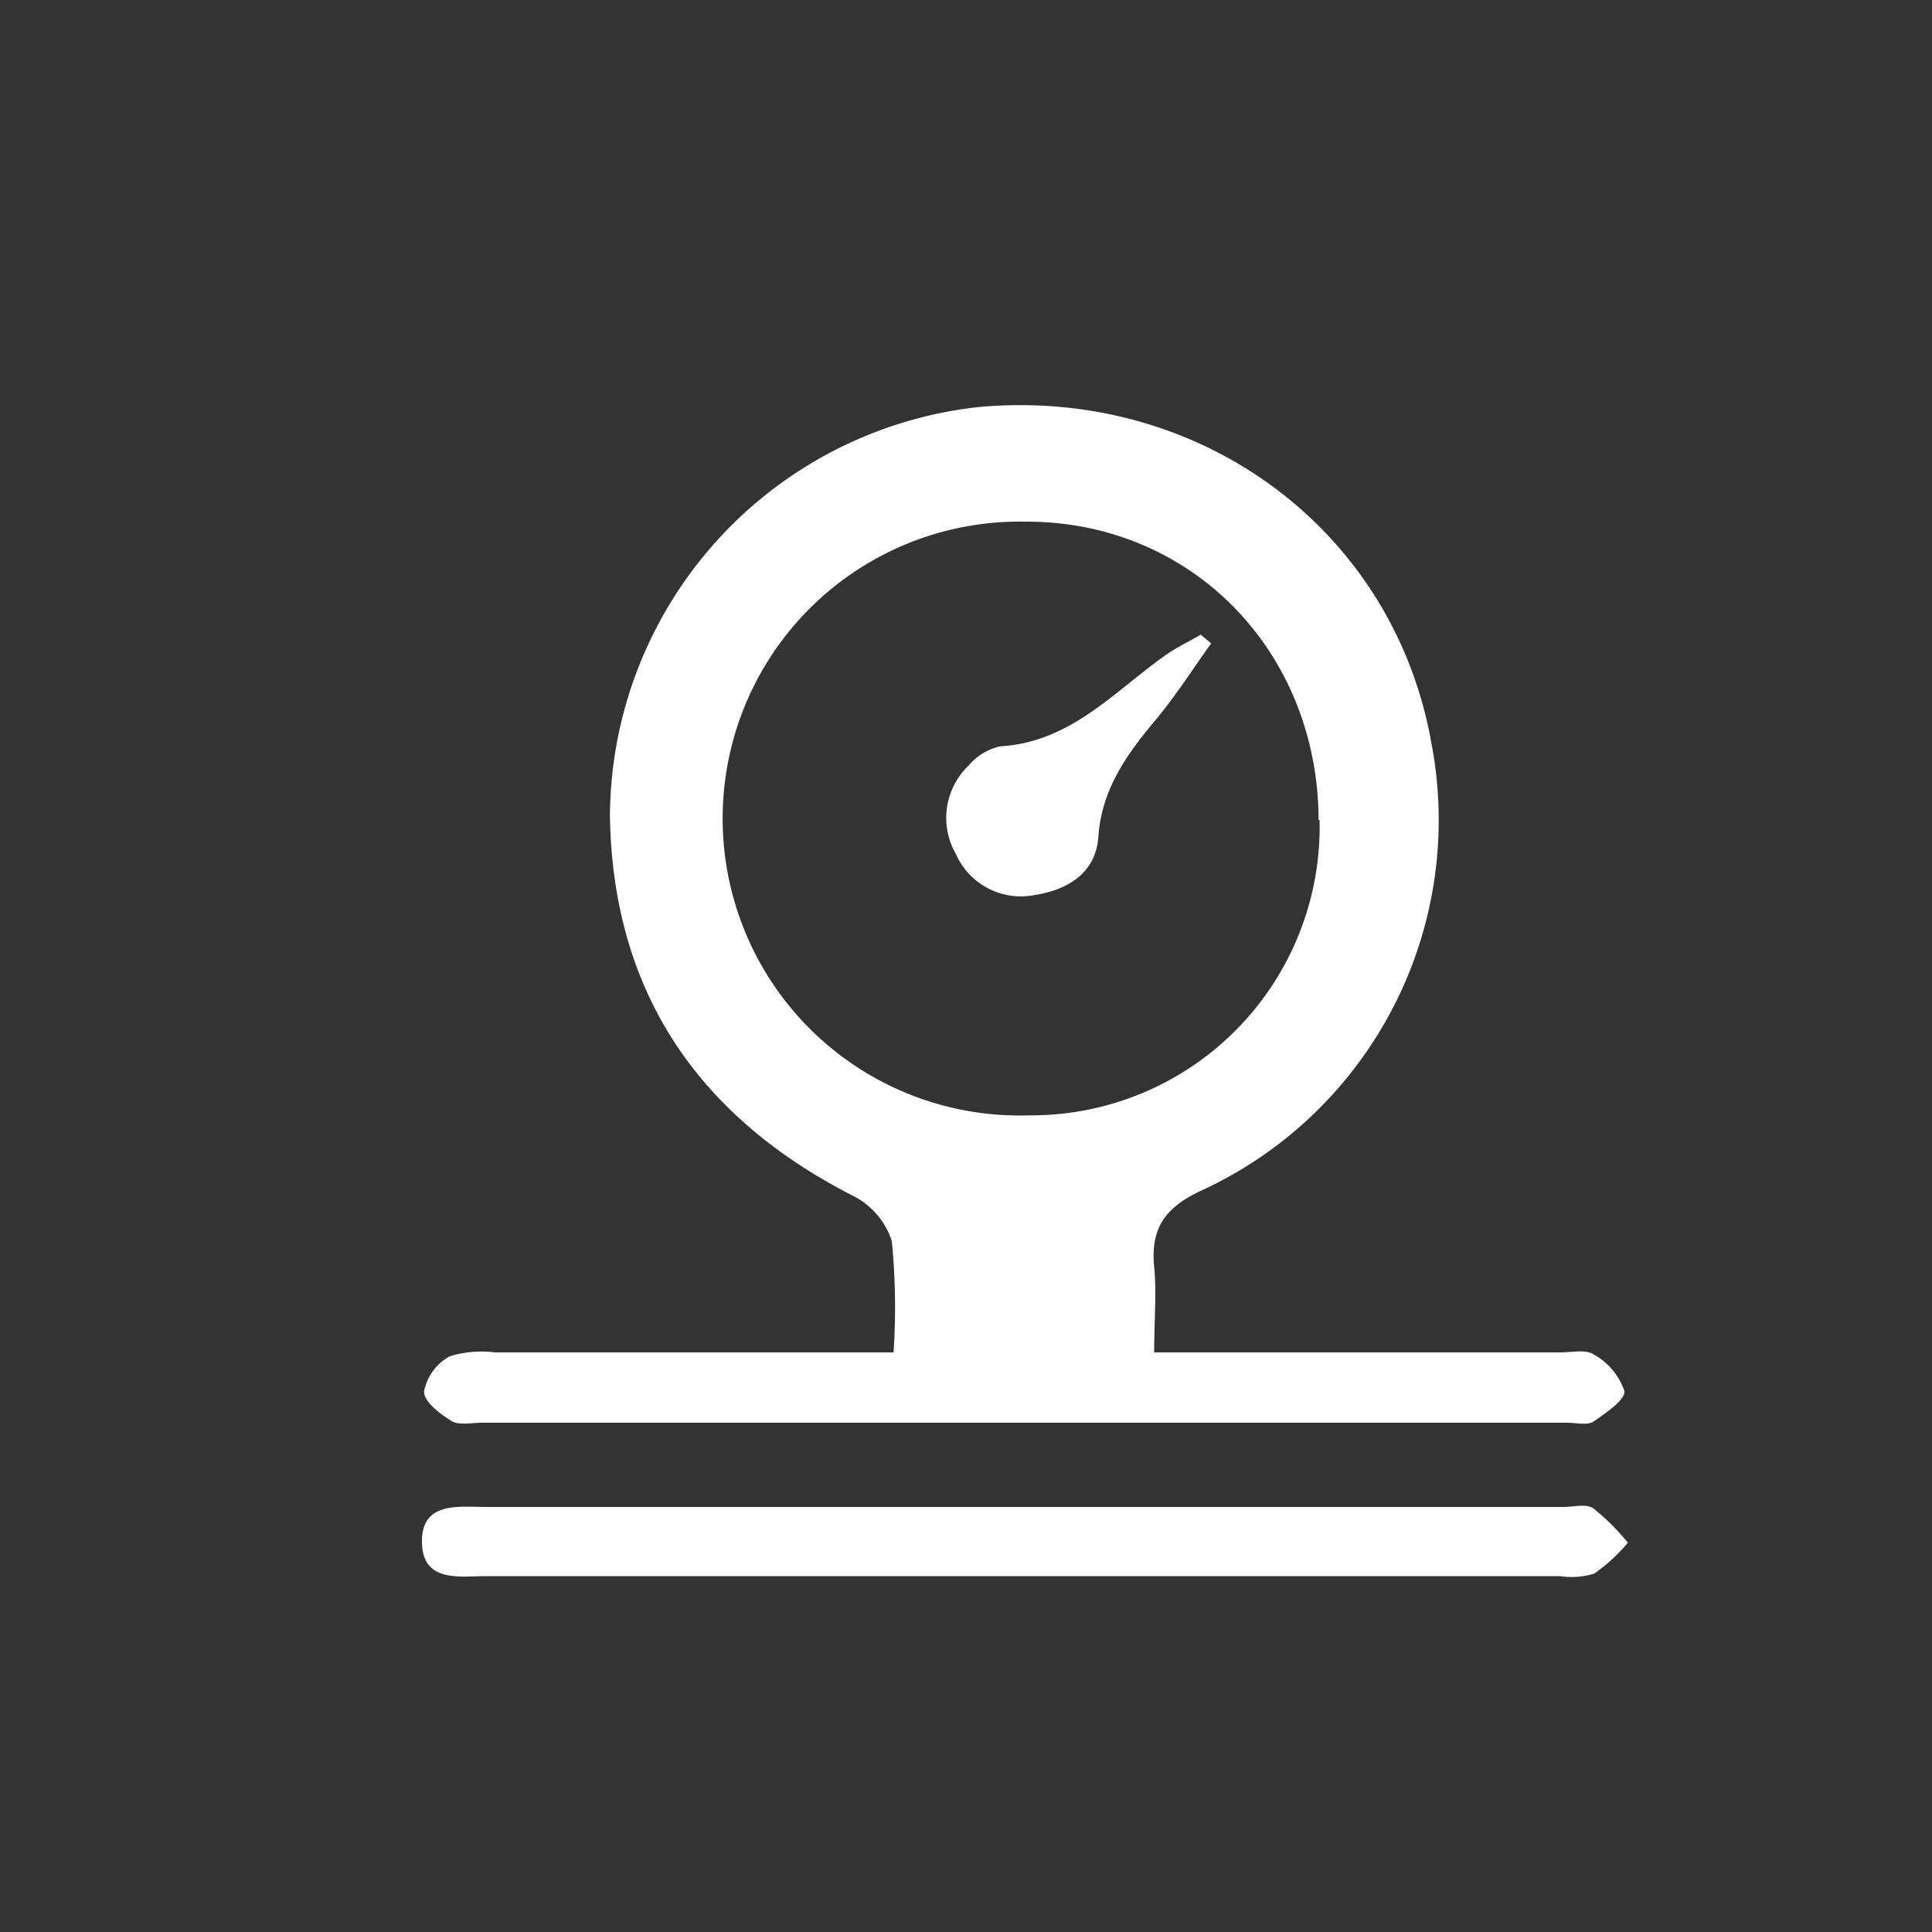 <svg id="abdc003d-7921-4b29-95e6-0be5d20fce10" data-name="Layer 1" xmlns="http://www.w3.org/2000/svg" viewBox="0 0 100 100"><rect x="0" y="0" width="100" height="100" fill="#333333" stroke="none"/><defs><style>.b2e1db9b-87c6-4397-b6fd-3511fac01e19{fill:#fff;}</style></defs><title>ICONS CITY</title><path class="b2e1db9b-87c6-4397-b6fd-3511fac01e19" d="M46.25,70a35.16,35.16,0,0,0-.09-5.76,4,4,0,0,0-2-2.34C36.06,57.77,31.7,51.25,31.57,42.2A21.41,21.41,0,0,1,50.74,21.06c11.47-1,21.41,6.41,23.35,17.41a21.11,21.11,0,0,1-11.9,23.15c-1.86.86-2.65,1.94-2.45,3.95.13,1.37,0,2.76,0,4.43h21c.6,0,1.34-.17,1.76.11A3.44,3.44,0,0,1,84.08,72c.06.46-1,1.16-1.6,1.58-.33.21-.9.06-1.37.06H24.94c-.53,0-1.18.15-1.57-.09-.6-.37-1.44-1-1.42-1.54a2.66,2.66,0,0,1,1.33-1.81A5.64,5.64,0,0,1,25.63,70C32.39,70,39.16,70,46.25,70Zm22-27.56C68.22,33.65,61.59,26.93,53,27a15.37,15.37,0,1,0,.28,30.73A14.93,14.93,0,0,0,68.3,42.44Z"/><path class="b2e1db9b-87c6-4397-b6fd-3511fac01e19" d="M53.23,78H80.91c.53,0,1.19-.18,1.56.07a12,12,0,0,1,1.79,1.78,9.34,9.34,0,0,1-1.74,1.6,4,4,0,0,1-1.77.13q-27.78,0-55.56,0c-1.4,0-3.32.36-3.35-1.76S23.75,78,25.15,78Q39.19,78,53.23,78Z"/><path class="b2e1db9b-87c6-4397-b6fd-3511fac01e19" d="M62.69,33.3c-.94,1.31-1.81,2.68-2.84,3.92-1.51,1.8-2.83,3.61-3,6.1-.13,1.87-1.6,2.74-3.26,3a3.68,3.68,0,0,1-4.11-2.11,3.75,3.75,0,0,1,.65-4.58,3,3,0,0,1,1.64-1c3.63-.21,5.87-2.81,8.53-4.7.58-.41,1.23-.72,1.85-1.08Z"/></svg>